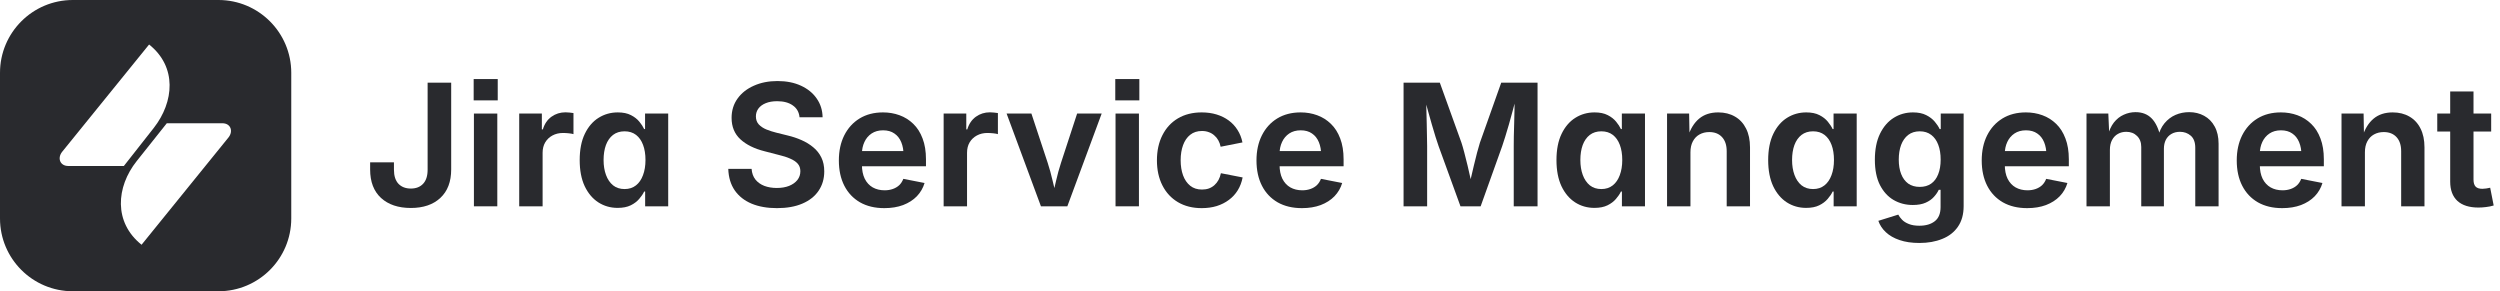 <svg width="206" height="24" viewBox="0 0 206 24" fill="none" xmlns="http://www.w3.org/2000/svg">
<path fill-rule="evenodd" clip-rule="evenodd" d="M6 0C2.686 0 0 2.686 0 6V18C0 21.314 2.686 24 6 24H18C21.314 24 24 21.314 24 18V6C24 2.686 21.314 0 18 0H6ZM18.322 10.156H13.744L11.263 13.275C9.569 15.405 9.351 18.322 11.665 20.167L18.825 11.33C19.244 10.81 19.01 10.156 18.322 10.156ZM5.629 13.677H10.206L12.671 10.542C14.348 8.395 14.6 5.511 12.286 3.667L5.125 12.504C4.706 13.023 4.941 13.677 5.629 13.677Z" fill="#292A2E"/>
<path d="M205.273 9.357V10.841H200.83V9.357H205.273ZM201.896 7.539H203.817V14.806C203.817 15.061 203.874 15.25 203.988 15.373C204.102 15.496 204.289 15.558 204.549 15.558C204.626 15.558 204.733 15.549 204.87 15.53C205.007 15.508 205.114 15.487 205.191 15.469L205.479 16.932C205.269 16.995 205.057 17.039 204.843 17.061C204.629 17.089 204.421 17.102 204.221 17.102C203.469 17.102 202.892 16.92 202.491 16.556C202.095 16.186 201.896 15.658 201.896 14.97V7.539Z" fill="#292A2E"/>
<path d="M194.869 12.55V17H192.941V9.357H194.76L194.794 11.258H194.664C194.869 10.611 195.177 10.116 195.587 9.774C195.997 9.433 196.521 9.262 197.159 9.262C197.683 9.262 198.141 9.376 198.533 9.604C198.93 9.831 199.235 10.159 199.449 10.588C199.668 11.016 199.777 11.534 199.777 12.14V17H197.856V12.461C197.856 11.964 197.729 11.577 197.474 11.299C197.218 11.021 196.868 10.882 196.421 10.882C196.12 10.882 195.851 10.948 195.614 11.08C195.382 11.208 195.2 11.397 195.067 11.648C194.935 11.894 194.869 12.194 194.869 12.55Z" fill="#292A2E"/>
<path d="M188.054 17.15C187.279 17.15 186.611 16.991 186.051 16.672C185.49 16.348 185.06 15.893 184.759 15.305C184.458 14.717 184.308 14.022 184.308 13.22C184.308 12.436 184.456 11.748 184.752 11.155C185.053 10.558 185.474 10.093 186.017 9.761C186.563 9.428 187.206 9.262 187.944 9.262C188.427 9.262 188.881 9.339 189.305 9.494C189.733 9.649 190.111 9.886 190.439 10.205C190.768 10.52 191.023 10.921 191.205 11.408C191.392 11.891 191.485 12.466 191.485 13.131V13.698H185.148V12.447H190.542L189.64 12.796C189.64 12.381 189.576 12.021 189.448 11.716C189.321 11.406 189.132 11.167 188.881 10.998C188.635 10.825 188.325 10.738 187.951 10.738C187.582 10.738 187.268 10.825 187.008 10.998C186.748 11.171 186.55 11.406 186.413 11.702C186.276 11.994 186.208 12.322 186.208 12.687V13.562C186.208 14.022 186.285 14.412 186.44 14.73C186.6 15.045 186.819 15.282 187.097 15.441C187.379 15.601 187.707 15.681 188.081 15.681C188.327 15.681 188.553 15.644 188.758 15.571C188.963 15.498 189.138 15.394 189.284 15.257C189.43 15.116 189.542 14.942 189.619 14.737L191.369 15.079C191.246 15.494 191.034 15.858 190.733 16.173C190.433 16.483 190.054 16.724 189.599 16.898C189.147 17.066 188.632 17.15 188.054 17.15Z" fill="#292A2E"/>
<path d="M171.928 17V9.357H173.726L173.808 11.23H173.671C173.785 10.766 173.956 10.387 174.184 10.096C174.416 9.804 174.687 9.59 174.997 9.453C175.307 9.312 175.631 9.241 175.968 9.241C176.519 9.241 176.964 9.414 177.301 9.761C177.638 10.107 177.882 10.631 178.032 11.333H177.807C177.916 10.859 178.098 10.467 178.354 10.157C178.613 9.847 178.916 9.617 179.263 9.467C179.614 9.316 179.987 9.241 180.384 9.241C180.844 9.241 181.257 9.341 181.621 9.542C181.99 9.743 182.28 10.037 182.489 10.424C182.703 10.811 182.811 11.285 182.811 11.846V17H180.89V12.181C180.89 11.729 180.767 11.397 180.521 11.183C180.274 10.968 179.976 10.861 179.625 10.861C179.356 10.861 179.121 10.921 178.921 11.039C178.725 11.153 178.572 11.315 178.463 11.524C178.358 11.734 178.306 11.978 178.306 12.256V17H176.439V12.112C176.439 11.729 176.323 11.426 176.091 11.203C175.863 10.975 175.567 10.861 175.202 10.861C174.951 10.861 174.724 10.918 174.519 11.032C174.313 11.146 174.152 11.315 174.033 11.538C173.915 11.757 173.855 12.028 173.855 12.352V17H171.928Z" fill="#292A2E"/>
<path d="M167.04 17.15C166.265 17.15 165.598 16.991 165.037 16.672C164.477 16.348 164.046 15.893 163.745 15.305C163.444 14.717 163.294 14.022 163.294 13.22C163.294 12.436 163.442 11.748 163.738 11.155C164.039 10.558 164.461 10.093 165.003 9.761C165.55 9.428 166.192 9.262 166.931 9.262C167.414 9.262 167.867 9.339 168.291 9.494C168.719 9.649 169.098 9.886 169.426 10.205C169.754 10.52 170.009 10.921 170.191 11.408C170.378 11.891 170.472 12.466 170.472 13.131V13.698H164.135V12.447H169.528L168.626 12.796C168.626 12.381 168.562 12.021 168.435 11.716C168.307 11.406 168.118 11.167 167.867 10.998C167.621 10.825 167.311 10.738 166.938 10.738C166.568 10.738 166.254 10.825 165.994 10.998C165.734 11.171 165.536 11.406 165.399 11.702C165.263 11.994 165.194 12.322 165.194 12.687V13.562C165.194 14.022 165.272 14.412 165.427 14.73C165.586 15.045 165.805 15.282 166.083 15.441C166.366 15.601 166.694 15.681 167.067 15.681C167.313 15.681 167.539 15.644 167.744 15.571C167.949 15.498 168.125 15.394 168.271 15.257C168.416 15.116 168.528 14.942 168.605 14.737L170.355 15.079C170.232 15.494 170.021 15.858 169.72 16.173C169.419 16.483 169.041 16.724 168.585 16.898C168.134 17.066 167.619 17.15 167.04 17.15Z" fill="#292A2E"/>
<path d="M158.16 20.021C157.536 20.021 156.991 19.942 156.526 19.782C156.066 19.627 155.688 19.411 155.392 19.133C155.1 18.859 154.895 18.547 154.776 18.196L156.417 17.684C156.49 17.825 156.595 17.966 156.731 18.107C156.868 18.249 157.053 18.365 157.285 18.456C157.518 18.552 157.807 18.6 158.153 18.6C158.691 18.6 159.117 18.474 159.432 18.224C159.746 17.977 159.903 17.59 159.903 17.061V15.64H159.753C159.662 15.836 159.53 16.029 159.356 16.221C159.188 16.412 158.962 16.572 158.68 16.699C158.397 16.827 158.042 16.891 157.613 16.891C157.035 16.891 156.508 16.754 156.034 16.48C155.565 16.207 155.189 15.795 154.906 15.243C154.628 14.692 154.489 13.999 154.489 13.165C154.489 12.313 154.631 11.597 154.913 11.019C155.196 10.44 155.574 10.002 156.048 9.706C156.522 9.41 157.048 9.262 157.627 9.262C158.064 9.262 158.429 9.337 158.721 9.487C159.012 9.633 159.247 9.813 159.425 10.027C159.603 10.237 159.737 10.44 159.828 10.636H159.917V9.357H161.804V16.98C161.804 17.663 161.646 18.23 161.332 18.682C161.022 19.133 160.591 19.468 160.04 19.686C159.493 19.91 158.867 20.021 158.16 20.021ZM158.188 15.4C158.557 15.4 158.869 15.312 159.124 15.134C159.379 14.956 159.573 14.699 159.705 14.361C159.842 14.024 159.91 13.621 159.91 13.151C159.91 12.682 159.844 12.274 159.712 11.928C159.58 11.577 159.386 11.306 159.131 11.114C158.876 10.918 158.561 10.82 158.188 10.82C157.809 10.82 157.49 10.921 157.23 11.121C156.975 11.322 156.782 11.597 156.649 11.948C156.522 12.299 156.458 12.7 156.458 13.151C156.458 13.607 156.524 14.004 156.656 14.341C156.788 14.678 156.982 14.94 157.237 15.127C157.497 15.309 157.814 15.4 158.188 15.4Z" fill="#292A2E"/>
<path d="M148.822 17.13C148.234 17.13 147.703 16.977 147.229 16.672C146.76 16.366 146.386 15.922 146.108 15.339C145.835 14.751 145.698 14.036 145.698 13.192C145.698 12.331 145.84 11.609 146.122 11.025C146.405 10.442 146.783 10.002 147.257 9.706C147.731 9.41 148.257 9.262 148.836 9.262C149.273 9.262 149.636 9.337 149.923 9.487C150.21 9.633 150.44 9.813 150.613 10.027C150.786 10.237 150.919 10.44 151.01 10.636H151.085V9.357H152.992V17H151.092V15.783H151.01C150.919 15.979 150.782 16.182 150.6 16.392C150.422 16.601 150.189 16.777 149.902 16.918C149.615 17.059 149.255 17.13 148.822 17.13ZM149.396 15.578C149.766 15.578 150.078 15.478 150.333 15.277C150.588 15.077 150.782 14.796 150.914 14.437C151.051 14.076 151.119 13.659 151.119 13.185C151.119 12.707 151.053 12.292 150.921 11.941C150.789 11.586 150.595 11.31 150.34 11.114C150.085 10.918 149.77 10.82 149.396 10.82C149.018 10.82 148.699 10.921 148.439 11.121C148.184 11.322 147.991 11.6 147.858 11.955C147.731 12.31 147.667 12.721 147.667 13.185C147.667 13.646 147.733 14.056 147.865 14.416C147.997 14.776 148.191 15.061 148.446 15.271C148.706 15.476 149.023 15.578 149.396 15.578Z" fill="#292A2E"/>
<path d="M139.293 12.55V17H137.365V9.357H139.184L139.218 11.258H139.088C139.293 10.611 139.601 10.116 140.011 9.774C140.421 9.433 140.945 9.262 141.583 9.262C142.107 9.262 142.565 9.376 142.957 9.604C143.354 9.831 143.659 10.159 143.873 10.588C144.092 11.016 144.201 11.534 144.201 12.14V17H142.28V12.461C142.28 11.964 142.153 11.577 141.897 11.299C141.642 11.021 141.291 10.882 140.845 10.882C140.544 10.882 140.275 10.948 140.038 11.08C139.806 11.208 139.623 11.397 139.491 11.648C139.359 11.894 139.293 12.194 139.293 12.55Z" fill="#292A2E"/>
<path d="M131.377 17.13C130.789 17.13 130.258 16.977 129.784 16.672C129.315 16.366 128.941 15.922 128.663 15.339C128.39 14.751 128.253 14.036 128.253 13.192C128.253 12.331 128.394 11.609 128.677 11.025C128.959 10.442 129.338 10.002 129.812 9.706C130.285 9.41 130.812 9.262 131.391 9.262C131.828 9.262 132.19 9.337 132.478 9.487C132.765 9.633 132.995 9.813 133.168 10.027C133.341 10.237 133.473 10.44 133.564 10.636H133.64V9.357H135.547V17H133.646V15.783H133.564C133.473 15.979 133.337 16.182 133.154 16.392C132.977 16.601 132.744 16.777 132.457 16.918C132.17 17.059 131.81 17.13 131.377 17.13ZM131.951 15.578C132.32 15.578 132.632 15.478 132.888 15.277C133.143 15.077 133.337 14.796 133.469 14.437C133.605 14.076 133.674 13.659 133.674 13.185C133.674 12.707 133.608 12.292 133.476 11.941C133.343 11.586 133.15 11.31 132.895 11.114C132.639 10.918 132.325 10.82 131.951 10.82C131.573 10.82 131.254 10.921 130.994 11.121C130.739 11.322 130.545 11.6 130.413 11.955C130.285 12.31 130.222 12.721 130.222 13.185C130.222 13.646 130.288 14.056 130.42 14.416C130.552 14.776 130.746 15.061 131.001 15.271C131.261 15.476 131.577 15.578 131.951 15.578Z" fill="#292A2E"/>
<path d="M115.654 17V6.814H118.642L120.426 11.764C120.494 11.969 120.572 12.238 120.658 12.57C120.745 12.898 120.834 13.252 120.925 13.63C121.016 14.008 121.1 14.377 121.178 14.737C121.26 15.097 121.326 15.412 121.376 15.681H120.986C121.041 15.421 121.107 15.113 121.185 14.758C121.267 14.398 121.353 14.029 121.444 13.65C121.535 13.268 121.624 12.91 121.711 12.577C121.798 12.245 121.875 11.973 121.943 11.764L123.7 6.814H126.694V17H124.732V12.037C124.732 11.818 124.735 11.55 124.739 11.23C124.748 10.907 124.757 10.56 124.767 10.191C124.776 9.818 124.785 9.442 124.794 9.063C124.803 8.685 124.808 8.33 124.808 7.997H124.944C124.853 8.362 124.753 8.74 124.644 9.132C124.539 9.524 124.434 9.904 124.329 10.273C124.224 10.638 124.124 10.973 124.028 11.278C123.933 11.584 123.851 11.837 123.782 12.037L122.005 17H120.344L118.539 12.037C118.471 11.841 118.389 11.593 118.293 11.292C118.202 10.987 118.102 10.652 117.992 10.287C117.887 9.923 117.78 9.544 117.671 9.152C117.562 8.76 117.457 8.375 117.356 7.997H117.514C117.518 8.312 117.525 8.656 117.534 9.029C117.543 9.403 117.552 9.777 117.562 10.15C117.571 10.524 117.577 10.875 117.582 11.203C117.591 11.531 117.596 11.809 117.596 12.037V17H115.654Z" fill="#292A2E"/>
<path d="M107.28 17.15C106.506 17.15 105.838 16.991 105.277 16.672C104.717 16.348 104.286 15.893 103.985 15.305C103.685 14.717 103.534 14.022 103.534 13.22C103.534 12.436 103.682 11.748 103.979 11.155C104.279 10.558 104.701 10.093 105.243 9.761C105.79 9.428 106.433 9.262 107.171 9.262C107.654 9.262 108.107 9.339 108.531 9.494C108.96 9.649 109.338 9.886 109.666 10.205C109.994 10.52 110.249 10.921 110.432 11.408C110.618 11.891 110.712 12.466 110.712 13.131V13.698H104.375V12.447H109.769L108.866 12.796C108.866 12.381 108.802 12.021 108.675 11.716C108.547 11.406 108.358 11.167 108.107 10.998C107.861 10.825 107.551 10.738 107.178 10.738C106.809 10.738 106.494 10.825 106.234 10.998C105.975 11.171 105.776 11.406 105.64 11.702C105.503 11.994 105.435 12.322 105.435 12.687V13.562C105.435 14.022 105.512 14.412 105.667 14.73C105.826 15.045 106.045 15.282 106.323 15.441C106.606 15.601 106.934 15.681 107.308 15.681C107.554 15.681 107.779 15.644 107.984 15.571C108.189 15.498 108.365 15.394 108.511 15.257C108.657 15.116 108.768 14.942 108.846 14.737L110.596 15.079C110.473 15.494 110.261 15.858 109.96 16.173C109.659 16.483 109.281 16.724 108.825 16.898C108.374 17.066 107.859 17.15 107.28 17.15Z" fill="#292A2E"/>
<path d="M99.022 17.15C98.27 17.15 97.617 16.986 97.061 16.658C96.509 16.33 96.083 15.87 95.782 15.277C95.481 14.685 95.331 13.997 95.331 13.213C95.331 12.425 95.481 11.734 95.782 11.142C96.083 10.545 96.509 10.082 97.061 9.754C97.617 9.426 98.27 9.262 99.022 9.262C99.465 9.262 99.872 9.319 100.246 9.433C100.62 9.547 100.952 9.711 101.244 9.925C101.536 10.139 101.777 10.399 101.969 10.704C102.165 11.009 102.301 11.354 102.379 11.736L100.581 12.092C100.54 11.891 100.474 11.711 100.383 11.552C100.292 11.392 100.18 11.258 100.048 11.148C99.92 11.034 99.772 10.948 99.603 10.889C99.435 10.825 99.248 10.793 99.043 10.793C98.656 10.793 98.332 10.898 98.072 11.107C97.812 11.312 97.617 11.597 97.484 11.962C97.352 12.322 97.286 12.737 97.286 13.206C97.286 13.671 97.352 14.086 97.484 14.45C97.617 14.81 97.812 15.095 98.072 15.305C98.332 15.514 98.656 15.619 99.043 15.619C99.253 15.619 99.442 15.589 99.61 15.53C99.784 15.466 99.936 15.375 100.068 15.257C100.201 15.138 100.312 14.997 100.403 14.833C100.494 14.664 100.561 14.477 100.602 14.273L102.393 14.621C102.315 15.018 102.181 15.371 101.989 15.681C101.798 15.991 101.554 16.255 101.258 16.474C100.966 16.692 100.631 16.861 100.253 16.98C99.879 17.093 99.469 17.15 99.022 17.15Z" fill="#292A2E"/>
<path d="M91.92 17V9.357H93.848V17H91.92ZM91.899 8.271V6.514H93.882V8.271H91.899Z" fill="#292A2E"/>
<path d="M85.774 17L82.944 9.357H84.988L86.328 13.411C86.488 13.903 86.624 14.4 86.738 14.901C86.857 15.398 86.98 15.911 87.107 16.439H86.663C86.786 15.911 86.905 15.398 87.019 14.901C87.132 14.4 87.269 13.903 87.429 13.411L88.755 9.357H90.778L87.948 17H85.774Z" fill="#292A2E"/>
<path d="M77.756 17V9.357H79.622V10.663H79.704C79.841 10.207 80.078 9.859 80.415 9.617C80.752 9.376 81.137 9.255 81.57 9.255C81.671 9.255 81.782 9.262 81.905 9.275C82.028 9.285 82.135 9.298 82.227 9.316V11.053C82.144 11.025 82.017 11.003 81.844 10.984C81.675 10.966 81.513 10.957 81.358 10.957C81.039 10.957 80.752 11.025 80.497 11.162C80.242 11.299 80.041 11.49 79.895 11.736C79.754 11.978 79.684 12.26 79.684 12.584V17H77.756Z" fill="#292A2E"/>
<path d="M72.868 17.15C72.093 17.15 71.426 16.991 70.865 16.672C70.305 16.348 69.874 15.893 69.573 15.305C69.272 14.717 69.122 14.022 69.122 13.22C69.122 12.436 69.27 11.748 69.566 11.155C69.867 10.558 70.289 10.093 70.831 9.761C71.378 9.428 72.02 9.262 72.759 9.262C73.242 9.262 73.695 9.339 74.119 9.494C74.547 9.649 74.926 9.886 75.254 10.205C75.582 10.52 75.837 10.921 76.019 11.408C76.206 11.891 76.3 12.466 76.3 13.131V13.698H69.963V12.447H75.356L74.454 12.796C74.454 12.381 74.39 12.021 74.263 11.716C74.135 11.406 73.946 11.167 73.695 10.998C73.449 10.825 73.139 10.738 72.766 10.738C72.397 10.738 72.082 10.825 71.822 10.998C71.562 11.171 71.364 11.406 71.228 11.702C71.091 11.994 71.022 12.322 71.022 12.687V13.562C71.022 14.022 71.1 14.412 71.255 14.73C71.414 15.045 71.633 15.282 71.911 15.441C72.194 15.601 72.522 15.681 72.895 15.681C73.142 15.681 73.367 15.644 73.572 15.571C73.777 15.498 73.953 15.394 74.099 15.257C74.245 15.116 74.356 14.942 74.434 14.737L76.184 15.079C76.061 15.494 75.849 15.858 75.548 16.173C75.247 16.483 74.869 16.724 74.413 16.898C73.962 17.066 73.447 17.15 72.868 17.15Z" fill="#292A2E"/>
<path d="M64.022 17.15C63.22 17.15 62.523 17.027 61.931 16.781C61.338 16.531 60.876 16.166 60.543 15.688C60.21 15.204 60.033 14.614 60.01 13.917H61.931C61.958 14.268 62.063 14.56 62.245 14.792C62.432 15.024 62.678 15.2 62.983 15.318C63.289 15.432 63.63 15.489 64.009 15.489C64.392 15.489 64.729 15.432 65.02 15.318C65.312 15.2 65.54 15.038 65.704 14.833C65.868 14.623 65.95 14.382 65.95 14.108C65.95 13.858 65.877 13.65 65.731 13.486C65.586 13.322 65.378 13.183 65.109 13.069C64.845 12.951 64.526 12.848 64.152 12.762L63.018 12.468C62.161 12.254 61.491 11.923 61.008 11.477C60.525 11.03 60.283 10.442 60.283 9.713C60.283 9.107 60.447 8.576 60.775 8.12C61.103 7.664 61.552 7.311 62.122 7.061C62.692 6.805 63.339 6.678 64.064 6.678C64.802 6.678 65.447 6.805 65.998 7.061C66.554 7.316 66.987 7.669 67.297 8.12C67.611 8.567 67.773 9.082 67.782 9.665H65.882C65.841 9.241 65.656 8.915 65.328 8.688C65.005 8.455 64.574 8.339 64.036 8.339C63.672 8.339 63.357 8.394 63.093 8.503C62.833 8.608 62.633 8.756 62.491 8.947C62.355 9.134 62.286 9.348 62.286 9.59C62.286 9.859 62.366 10.08 62.525 10.253C62.69 10.426 62.899 10.565 63.154 10.67C63.414 10.775 63.683 10.861 63.961 10.93L64.897 11.162C65.303 11.258 65.686 11.385 66.046 11.545C66.41 11.704 66.734 11.903 67.017 12.14C67.299 12.372 67.52 12.652 67.68 12.98C67.839 13.304 67.919 13.685 67.919 14.122C67.919 14.728 67.764 15.259 67.454 15.715C67.149 16.171 66.704 16.524 66.121 16.774C65.542 17.025 64.843 17.15 64.022 17.15Z" fill="#292A2E"/>
<path d="M50.891 17.13C50.303 17.13 49.772 16.977 49.298 16.672C48.828 16.366 48.455 15.922 48.177 15.339C47.903 14.751 47.767 14.036 47.767 13.192C47.767 12.331 47.908 11.609 48.19 11.025C48.473 10.442 48.851 10.002 49.325 9.706C49.799 9.41 50.325 9.262 50.904 9.262C51.342 9.262 51.704 9.337 51.991 9.487C52.278 9.633 52.508 9.813 52.682 10.027C52.855 10.237 52.987 10.44 53.078 10.636H53.153V9.357H55.06V17H53.16V15.783H53.078C52.987 15.979 52.85 16.182 52.668 16.392C52.49 16.601 52.258 16.777 51.971 16.918C51.684 17.059 51.324 17.13 50.891 17.13ZM51.465 15.578C51.834 15.578 52.146 15.478 52.401 15.277C52.657 15.077 52.85 14.796 52.982 14.437C53.119 14.076 53.188 13.659 53.188 13.185C53.188 12.707 53.121 12.292 52.989 11.941C52.857 11.586 52.663 11.31 52.408 11.114C52.153 10.918 51.839 10.82 51.465 10.82C51.087 10.82 50.768 10.921 50.508 11.121C50.253 11.322 50.059 11.6 49.927 11.955C49.799 12.31 49.735 12.721 49.735 13.185C49.735 13.646 49.801 14.056 49.934 14.416C50.066 14.776 50.259 15.061 50.515 15.271C50.774 15.476 51.091 15.578 51.465 15.578Z" fill="#292A2E"/>
<path d="M42.783 17V9.357H44.649V10.663H44.731C44.868 10.207 45.105 9.859 45.442 9.617C45.78 9.376 46.165 9.255 46.598 9.255C46.698 9.255 46.81 9.262 46.933 9.275C47.056 9.285 47.163 9.298 47.254 9.316V11.053C47.172 11.025 47.044 11.003 46.871 10.984C46.703 10.966 46.541 10.957 46.386 10.957C46.067 10.957 45.78 11.025 45.524 11.162C45.269 11.299 45.069 11.49 44.923 11.736C44.782 11.978 44.711 12.26 44.711 12.584V17H42.783Z" fill="#292A2E"/>
<path d="M39.051 17V9.357H40.978V17H39.051ZM39.03 8.271V6.514H41.013V8.271H39.03Z" fill="#292A2E"/>
<path d="M33.855 17.137C32.821 17.137 32.003 16.863 31.401 16.316C30.8 15.765 30.499 14.981 30.499 13.965V13.377H32.461V13.985C32.461 14.496 32.586 14.883 32.837 15.148C33.088 15.407 33.427 15.537 33.855 15.537C34.279 15.537 34.614 15.407 34.86 15.148C35.111 14.883 35.236 14.496 35.236 13.985V6.814H37.178V13.958C37.178 14.974 36.879 15.758 36.282 16.31C35.69 16.861 34.881 17.137 33.855 17.137Z" fill="#292A2E"/>
</svg>
